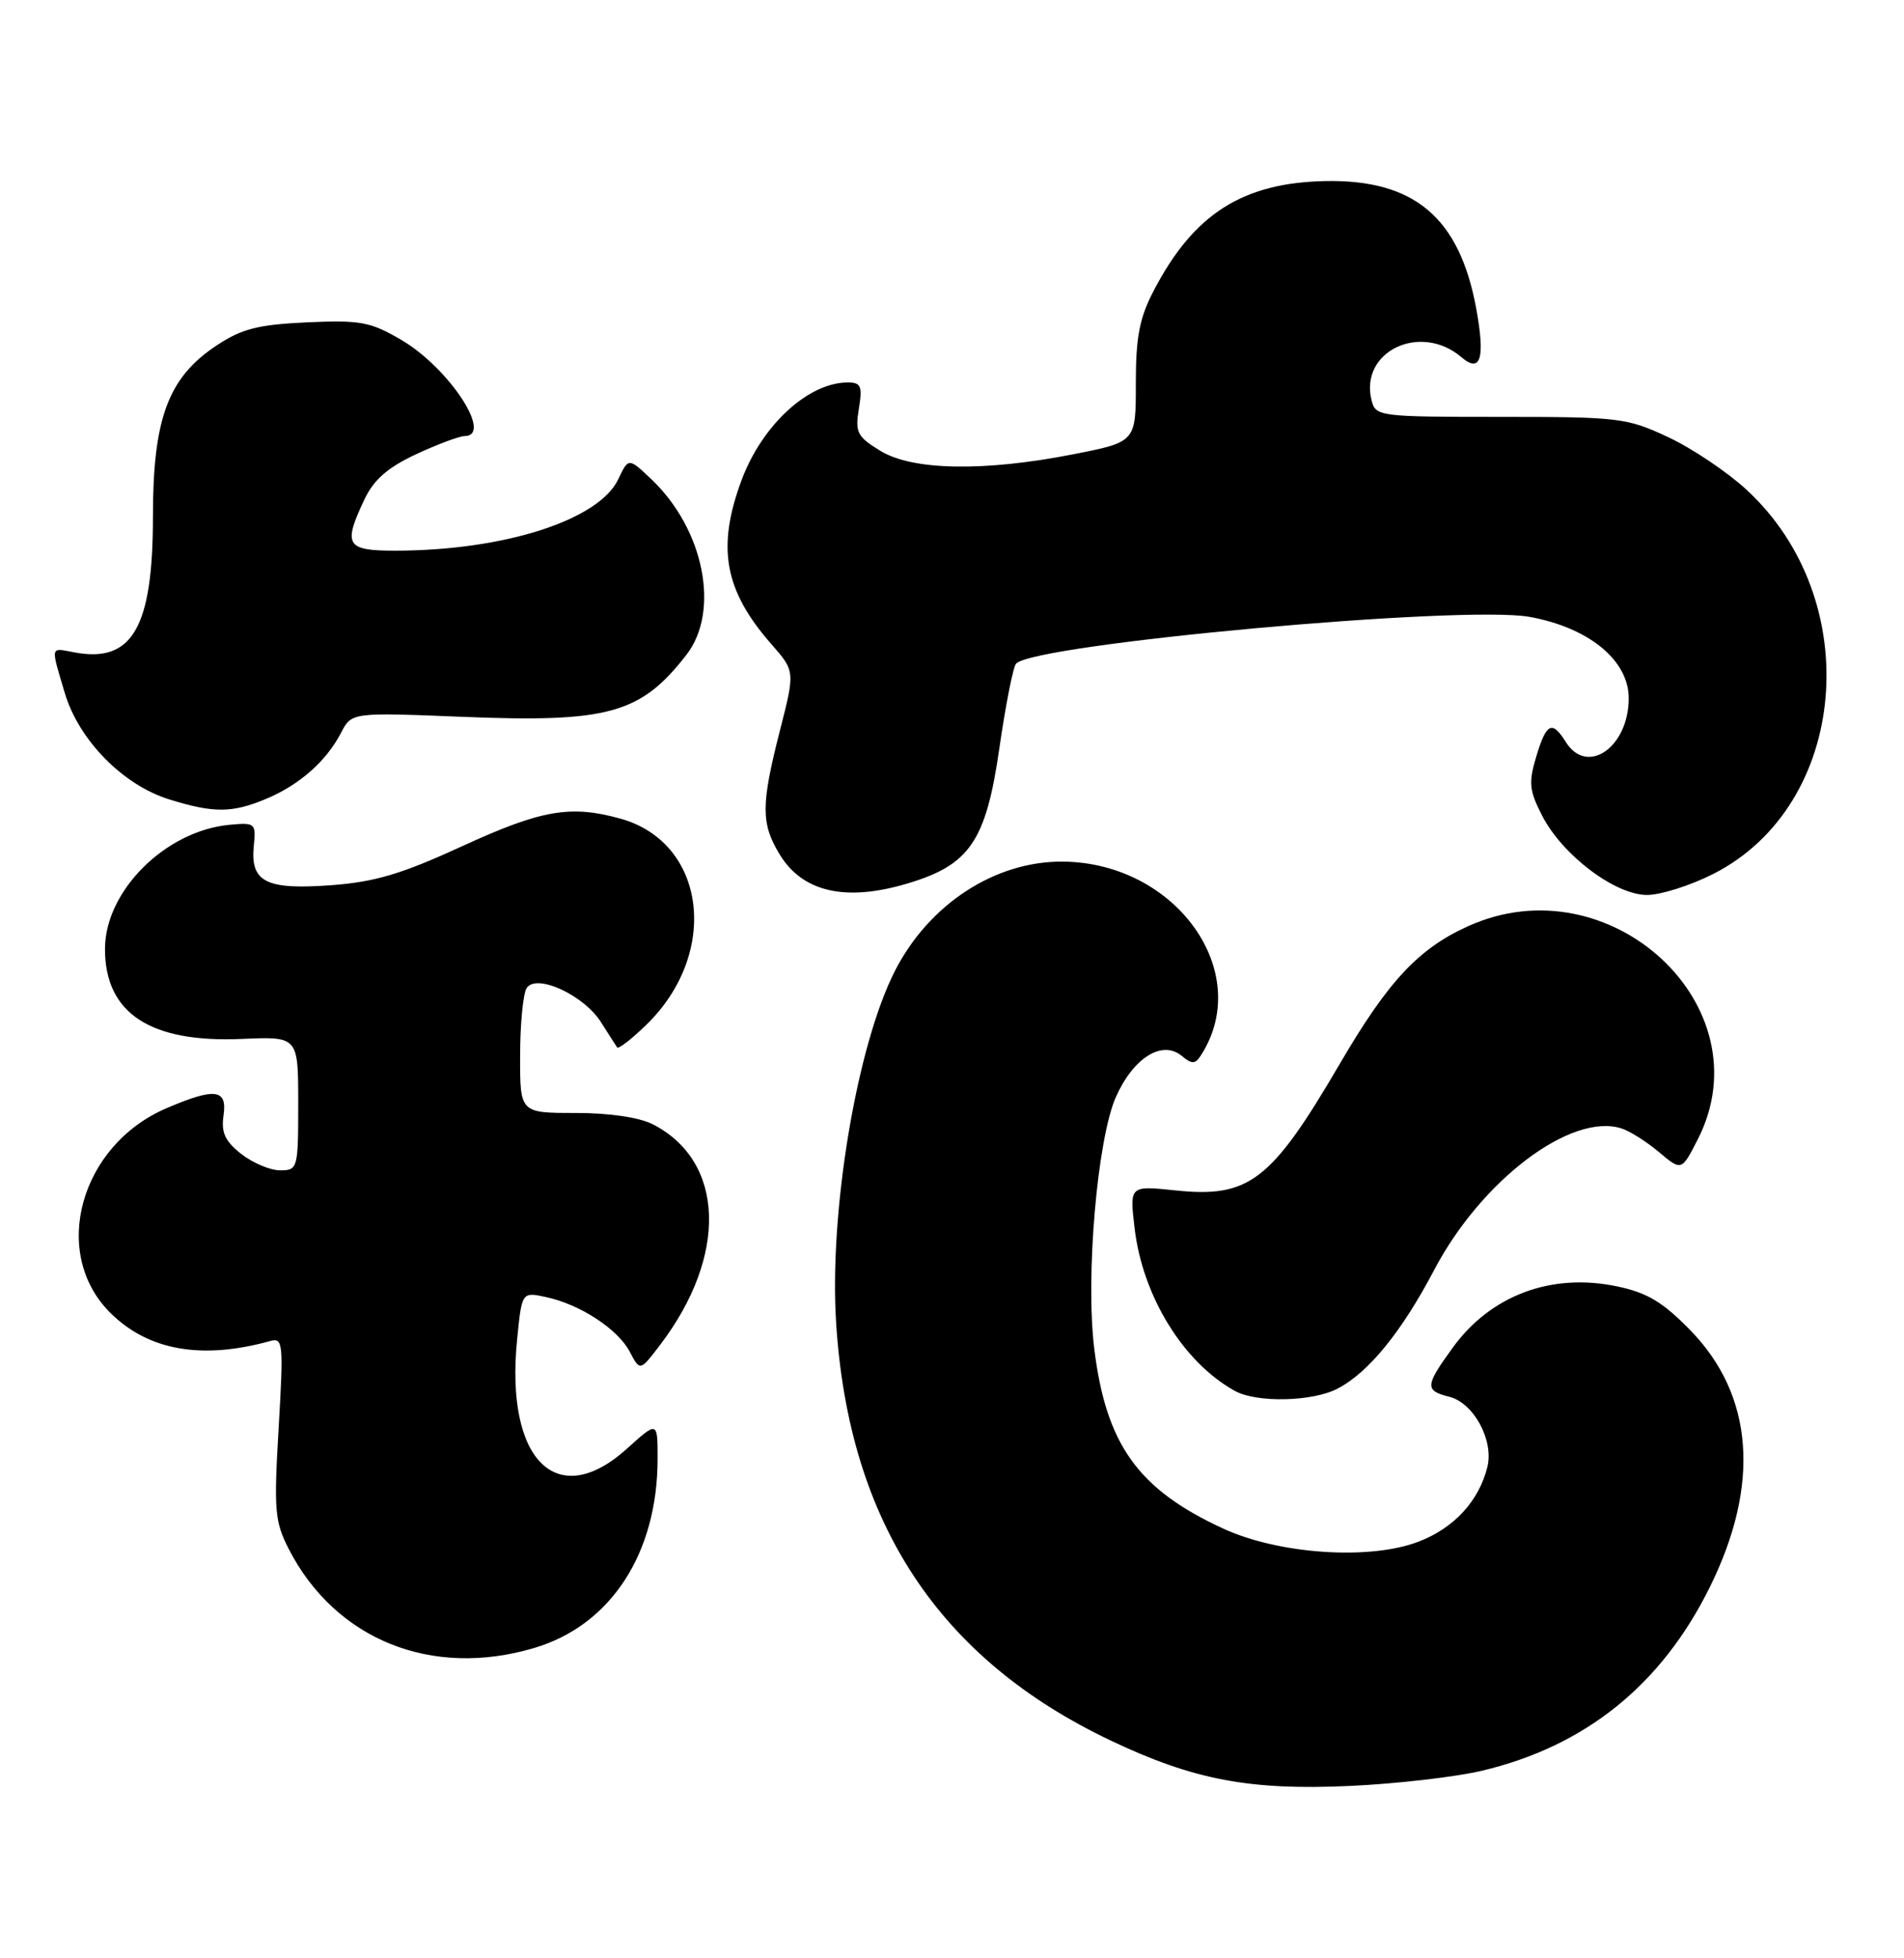 <?xml version="1.0" encoding="UTF-8" standalone="no"?>
<!DOCTYPE svg PUBLIC "-//W3C//DTD SVG 1.1//EN" "http://www.w3.org/Graphics/SVG/1.1/DTD/svg11.dtd" >
<svg xmlns="http://www.w3.org/2000/svg" xmlns:xlink="http://www.w3.org/1999/xlink" version="1.1" viewBox="0 0 249 256">
 <g >
 <path fill="currentColor"
d=" M 193.77 231.50 C 207.34 228.29 217.28 220.28 223.61 207.48 C 230.23 194.08 229.35 182.43 221.07 173.92 C 217.46 170.22 215.44 169.00 211.47 168.17 C 202.88 166.37 194.95 169.33 189.98 176.19 C 186.35 181.19 186.31 181.79 189.53 182.60 C 192.73 183.40 195.39 188.31 194.51 191.80 C 193.40 196.25 190.14 199.78 185.50 201.55 C 179.11 203.99 167.29 203.20 159.98 199.84 C 148.83 194.71 144.64 188.86 143.10 176.28 C 141.95 166.87 143.50 148.93 145.93 143.42 C 148.21 138.28 151.99 135.92 154.55 138.04 C 155.89 139.15 156.30 139.14 157.07 137.94 C 164.03 127.09 153.80 112.77 139.00 112.64 C 130.15 112.56 121.50 118.19 117.04 126.92 C 112.04 136.72 108.41 158.46 109.35 173.00 C 111.03 199.05 122.77 216.87 145.29 227.56 C 156.07 232.68 163.43 234.08 176.50 233.48 C 182.55 233.21 190.32 232.31 193.77 231.50 Z  M 69.87 215.44 C 79.88 212.47 86.00 203.08 86.00 190.70 C 86.00 185.77 86.00 185.77 82.00 189.38 C 72.86 197.64 66.06 190.93 67.62 175.20 C 68.24 168.89 68.24 168.89 71.37 169.56 C 75.81 170.49 80.81 173.75 82.36 176.72 C 83.70 179.27 83.70 179.27 86.32 175.83 C 95.20 164.18 94.81 151.85 85.41 147.00 C 83.61 146.07 79.73 145.50 75.25 145.50 C 68.00 145.50 68.00 145.50 68.02 138.00 C 68.02 133.88 68.41 129.90 68.87 129.18 C 70.12 127.21 76.38 130.09 78.62 133.67 C 79.60 135.22 80.54 136.69 80.71 136.93 C 80.89 137.17 82.59 135.85 84.50 134.00 C 94.18 124.62 92.36 110.14 81.13 107.02 C 74.61 105.21 70.80 105.87 60.50 110.60 C 52.51 114.27 49.05 115.30 43.26 115.73 C 34.77 116.35 32.72 115.31 33.19 110.58 C 33.49 107.62 33.37 107.51 30.00 107.83 C 21.62 108.62 13.73 116.49 13.73 124.06 C 13.73 132.47 19.64 136.35 31.65 135.82 C 39.00 135.50 39.00 135.50 39.00 144.25 C 39.00 152.78 38.94 153.00 36.63 153.00 C 35.33 153.00 33.04 152.03 31.54 150.85 C 29.44 149.20 28.91 148.06 29.23 145.85 C 29.75 142.36 28.14 142.15 21.77 144.88 C 10.46 149.73 6.58 163.78 14.39 171.59 C 19.35 176.55 26.35 177.80 35.32 175.32 C 37.02 174.85 37.09 175.53 36.44 186.70 C 35.80 197.49 35.93 198.93 37.78 202.54 C 43.88 214.37 56.46 219.43 69.87 215.44 Z  M 174.90 181.55 C 178.96 179.45 183.29 174.14 187.55 166.04 C 193.72 154.30 205.46 145.42 212.05 147.52 C 213.13 147.86 215.34 149.25 216.96 150.62 C 219.91 153.10 219.91 153.10 222.04 148.93 C 230.89 131.57 210.53 112.70 192.00 121.08 C 185.50 124.02 181.55 128.25 175.26 139.00 C 166.24 154.43 163.38 156.64 153.67 155.62 C 147.72 155.00 147.72 155.00 148.38 160.57 C 149.43 169.47 154.76 178.12 161.50 181.84 C 164.35 183.41 171.61 183.25 174.90 181.55 Z  M 118.61 115.52 C 126.82 113.09 128.94 109.99 130.69 97.84 C 131.51 92.15 132.50 87.17 132.88 86.76 C 135.32 84.17 191.21 79.08 200.00 80.64 C 207.76 82.03 213.00 86.31 213.00 91.28 C 213.00 97.69 207.56 101.47 204.77 97.00 C 202.97 94.13 202.23 94.50 200.90 98.93 C 199.88 102.34 199.99 103.36 201.70 106.68 C 204.36 111.82 211.23 117.00 215.40 117.00 C 217.18 117.00 221.08 115.76 224.06 114.25 C 241.75 105.28 244.07 78.45 228.40 64.02 C 225.90 61.71 221.30 58.62 218.18 57.16 C 212.76 54.62 211.76 54.50 196.21 54.50 C 180.35 54.50 179.90 54.44 179.37 52.34 C 177.76 45.93 185.77 42.11 191.15 46.72 C 193.65 48.85 194.25 46.81 193.05 40.30 C 190.86 28.45 184.97 23.47 173.40 23.67 C 162.53 23.87 156.10 27.96 150.88 38.00 C 149.01 41.58 148.54 44.06 148.54 50.14 C 148.55 57.78 148.55 57.78 140.35 59.39 C 128.66 61.68 119.36 61.52 115.13 58.94 C 112.10 57.09 111.81 56.53 112.32 53.44 C 112.80 50.48 112.60 50.00 110.87 50.00 C 105.73 50.00 99.69 55.54 97.00 62.72 C 93.70 71.56 94.71 77.18 100.87 84.20 C 103.98 87.75 103.98 87.75 101.99 95.53 C 99.51 105.24 99.51 107.68 101.97 111.71 C 104.96 116.62 110.57 117.91 118.61 115.52 Z  M 34.77 104.45 C 39.14 102.63 42.65 99.54 44.59 95.82 C 45.98 93.13 45.98 93.13 60.42 93.71 C 79.55 94.49 83.77 93.32 89.76 85.62 C 94.21 79.89 92.08 69.20 85.19 62.66 C 82.20 59.82 82.20 59.82 80.85 62.66 C 78.31 68.00 65.93 71.97 51.75 71.99 C 45.25 72.00 44.82 71.29 47.67 65.27 C 48.89 62.70 50.72 61.11 54.42 59.38 C 57.22 58.08 60.06 57.02 60.75 57.01 C 64.56 56.98 58.71 48.09 52.47 44.43 C 48.44 42.07 47.15 41.83 40.16 42.14 C 33.74 42.44 31.64 42.97 28.33 45.16 C 21.99 49.36 20.00 54.70 20.00 67.54 C 20.00 82.07 17.29 86.73 9.70 85.28 C 6.53 84.68 6.61 84.33 8.47 90.59 C 10.30 96.74 16.05 102.61 22.11 104.50 C 27.93 106.31 30.34 106.30 34.77 104.45 Z "/>
</g>
</svg>